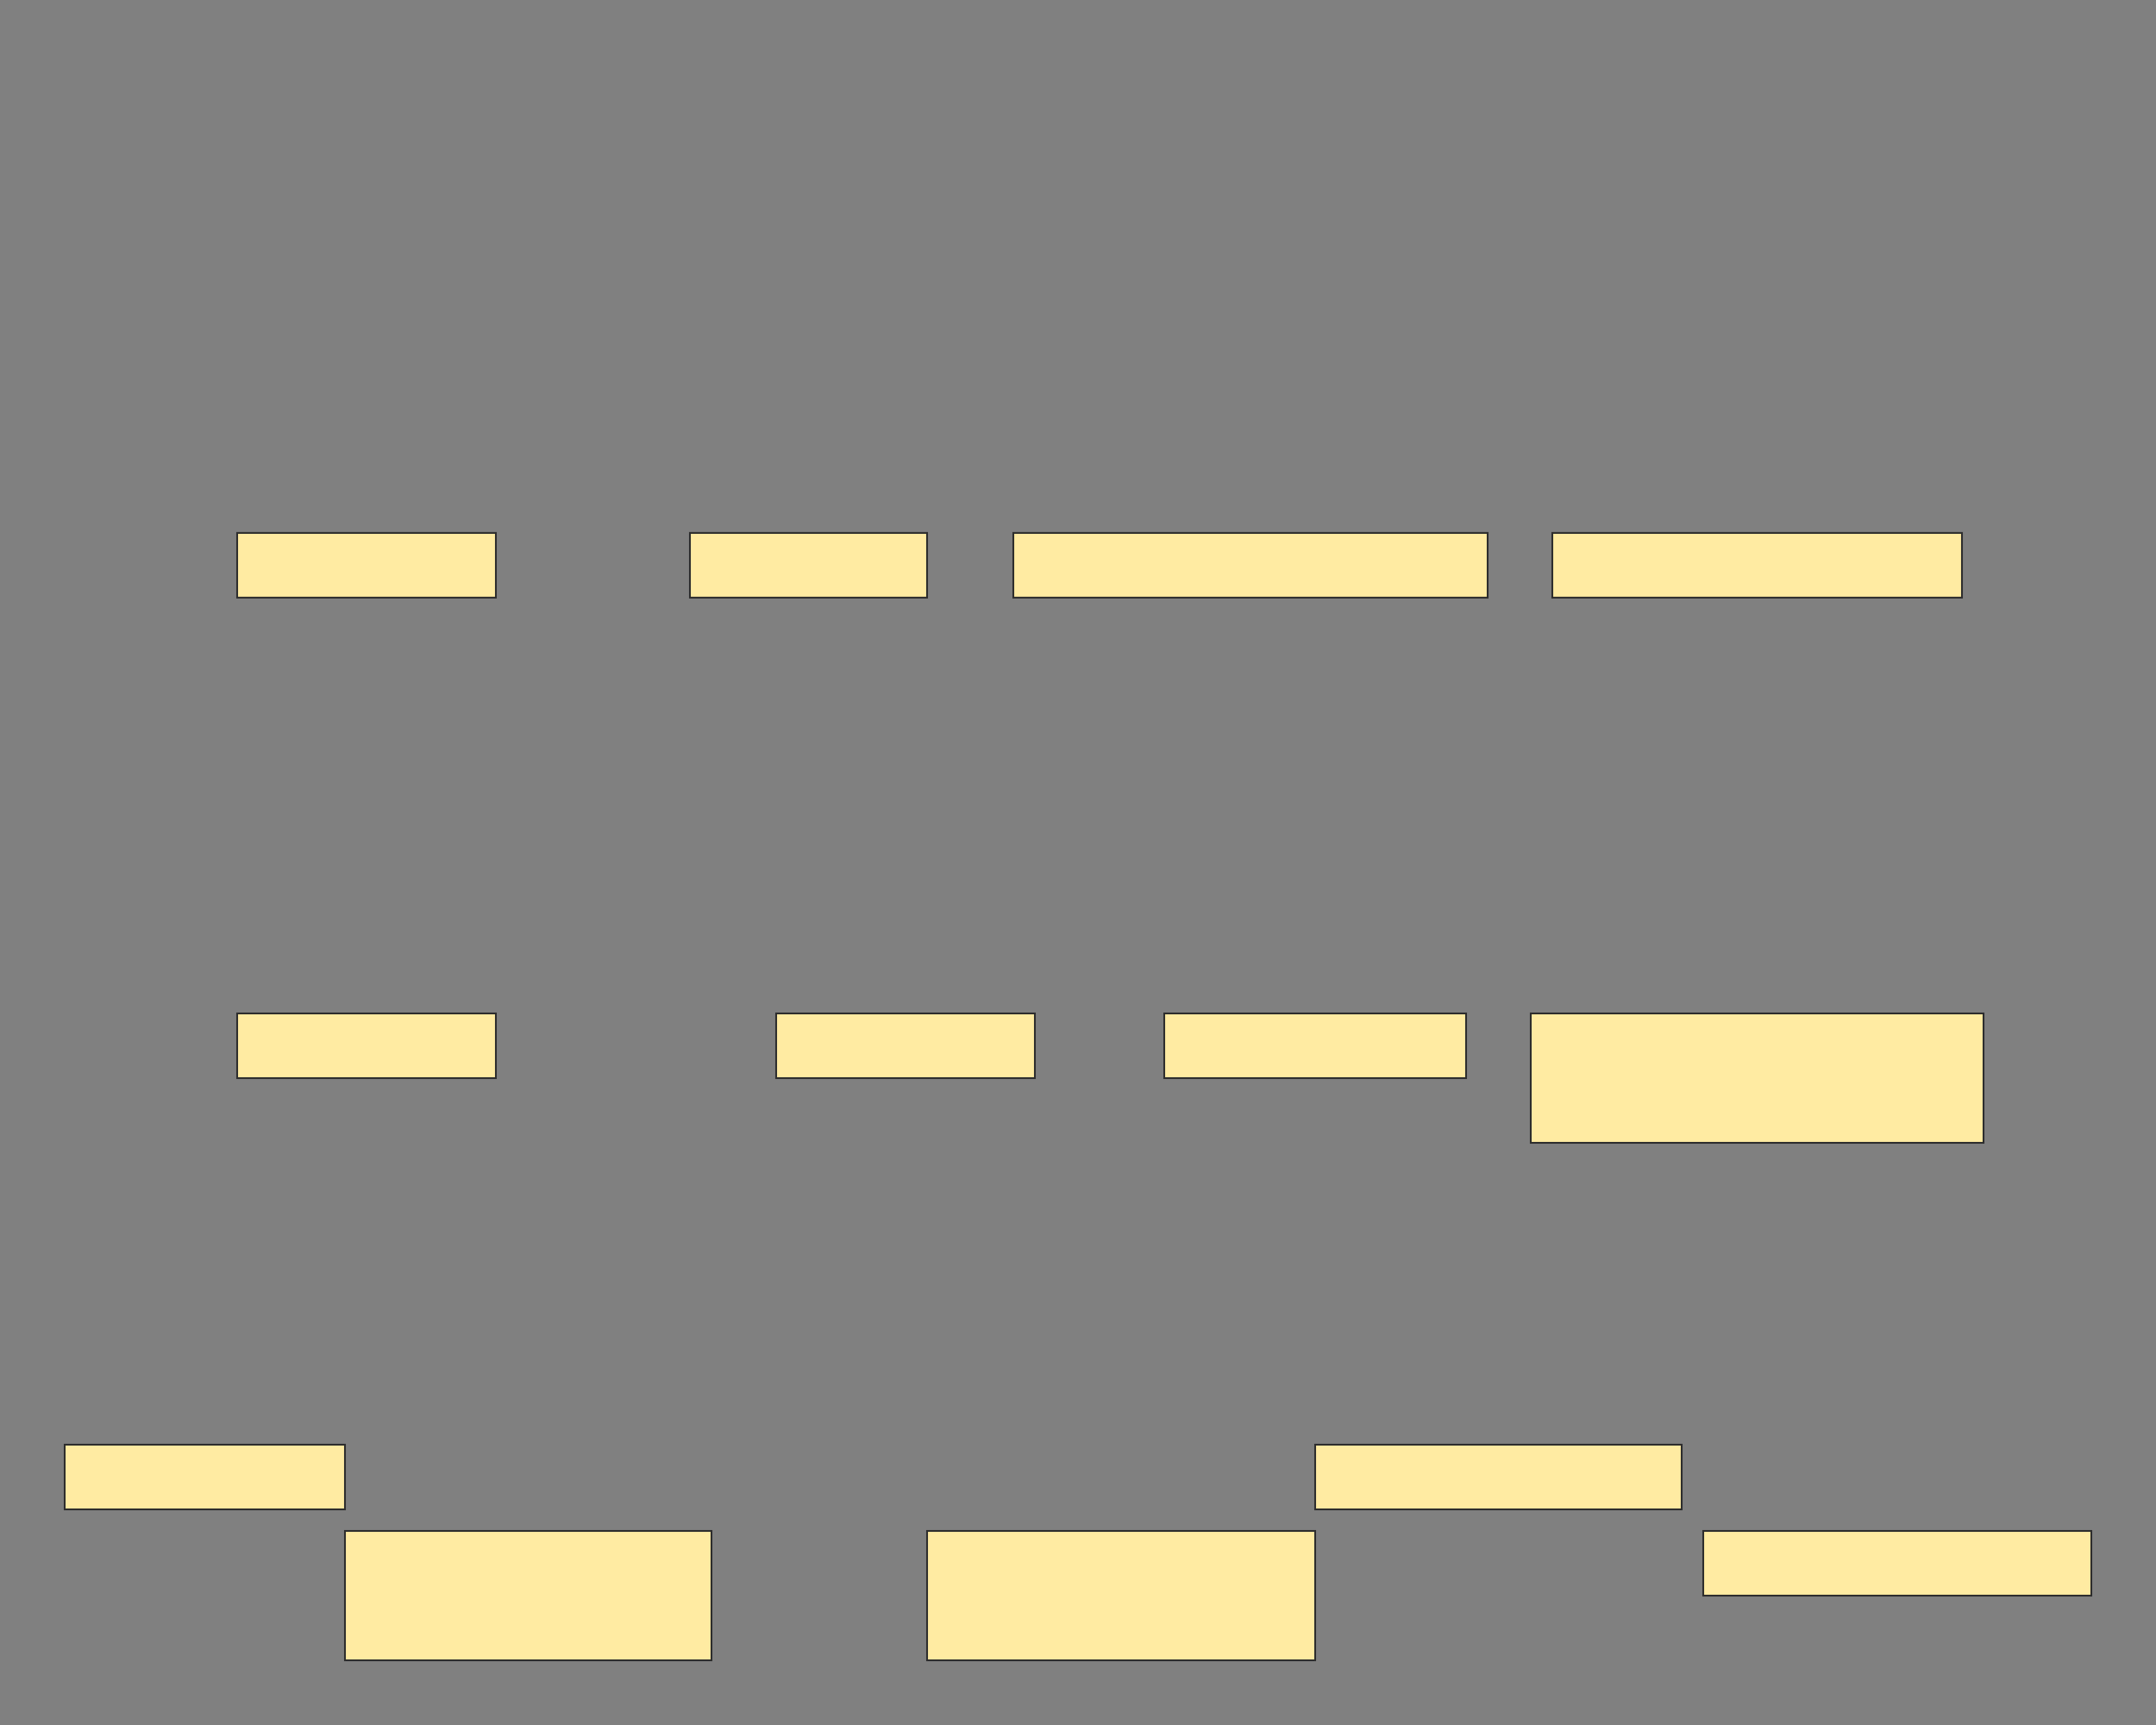 <svg xmlns="http://www.w3.org/2000/svg" width="1200" height="960">
 <rect width="100%" height="100%" fill="#808080" stroke="none"/>
 <!-- Created with Image Occlusion Enhanced -->
 <g>
  <title>Labels</title>
 </g>
 <g>
  <title>Masks</title>
  <rect id="9bf6d560cae44e58afc930f810b4b111-ao-1" height="36" width="144" y="296.591" x="132" stroke="#2D2D2D" fill="#FFEBA2"/>
  <rect stroke="#2D2D2D" id="9bf6d560cae44e58afc930f810b4b111-ao-2" height="36" width="132" y="296.591" x="384" fill="#FFEBA2"/>
  <rect stroke="#2D2D2D" id="9bf6d560cae44e58afc930f810b4b111-ao-3" height="36" width="264" y="296.591" x="564" fill="#FFEBA2"/>
  <rect stroke="#2D2D2D" id="9bf6d560cae44e58afc930f810b4b111-ao-4" height="36" width="228" y="296.591" x="864" fill="#FFEBA2"/>
  <rect id="9bf6d560cae44e58afc930f810b4b111-ao-5" height="36" width="144" y="564" x="132" stroke="#2D2D2D" fill="#FFEBA2"/>
  <rect id="9bf6d560cae44e58afc930f810b4b111-ao-6" height="36" width="144" y="564" x="432" stroke="#2D2D2D" fill="#FFEBA2"/>
  <rect stroke="#2D2D2D" id="9bf6d560cae44e58afc930f810b4b111-ao-7" height="36" width="168" y="564" x="648" fill="#FFEBA2"/>
  <rect stroke="#2D2D2D" id="9bf6d560cae44e58afc930f810b4b111-ao-8" height="72" width="252" y="564" x="852" fill="#FFEBA2"/>
  <rect stroke="#2D2D2D" id="9bf6d560cae44e58afc930f810b4b111-ao-9" height="36" width="156" y="804" x="36" fill="#FFEBA2"/>
  <rect stroke="#2D2D2D" id="9bf6d560cae44e58afc930f810b4b111-ao-10" height="72" width="204" y="852" x="192" fill="#FFEBA2"/>
  
  <rect stroke="#2D2D2D" id="9bf6d560cae44e58afc930f810b4b111-ao-12" height="36" width="204" y="804" x="732" fill="#FFEBA2"/>
  <rect stroke="#2D2D2D" id="9bf6d560cae44e58afc930f810b4b111-ao-13" height="36" width="216" y="852" x="948" fill="#FFEBA2"/>
  <rect stroke="#2D2D2D" id="9bf6d560cae44e58afc930f810b4b111-ao-14" height="72" width="216" y="852" x="516" fill="#FFEBA2"/>
 </g>
</svg>